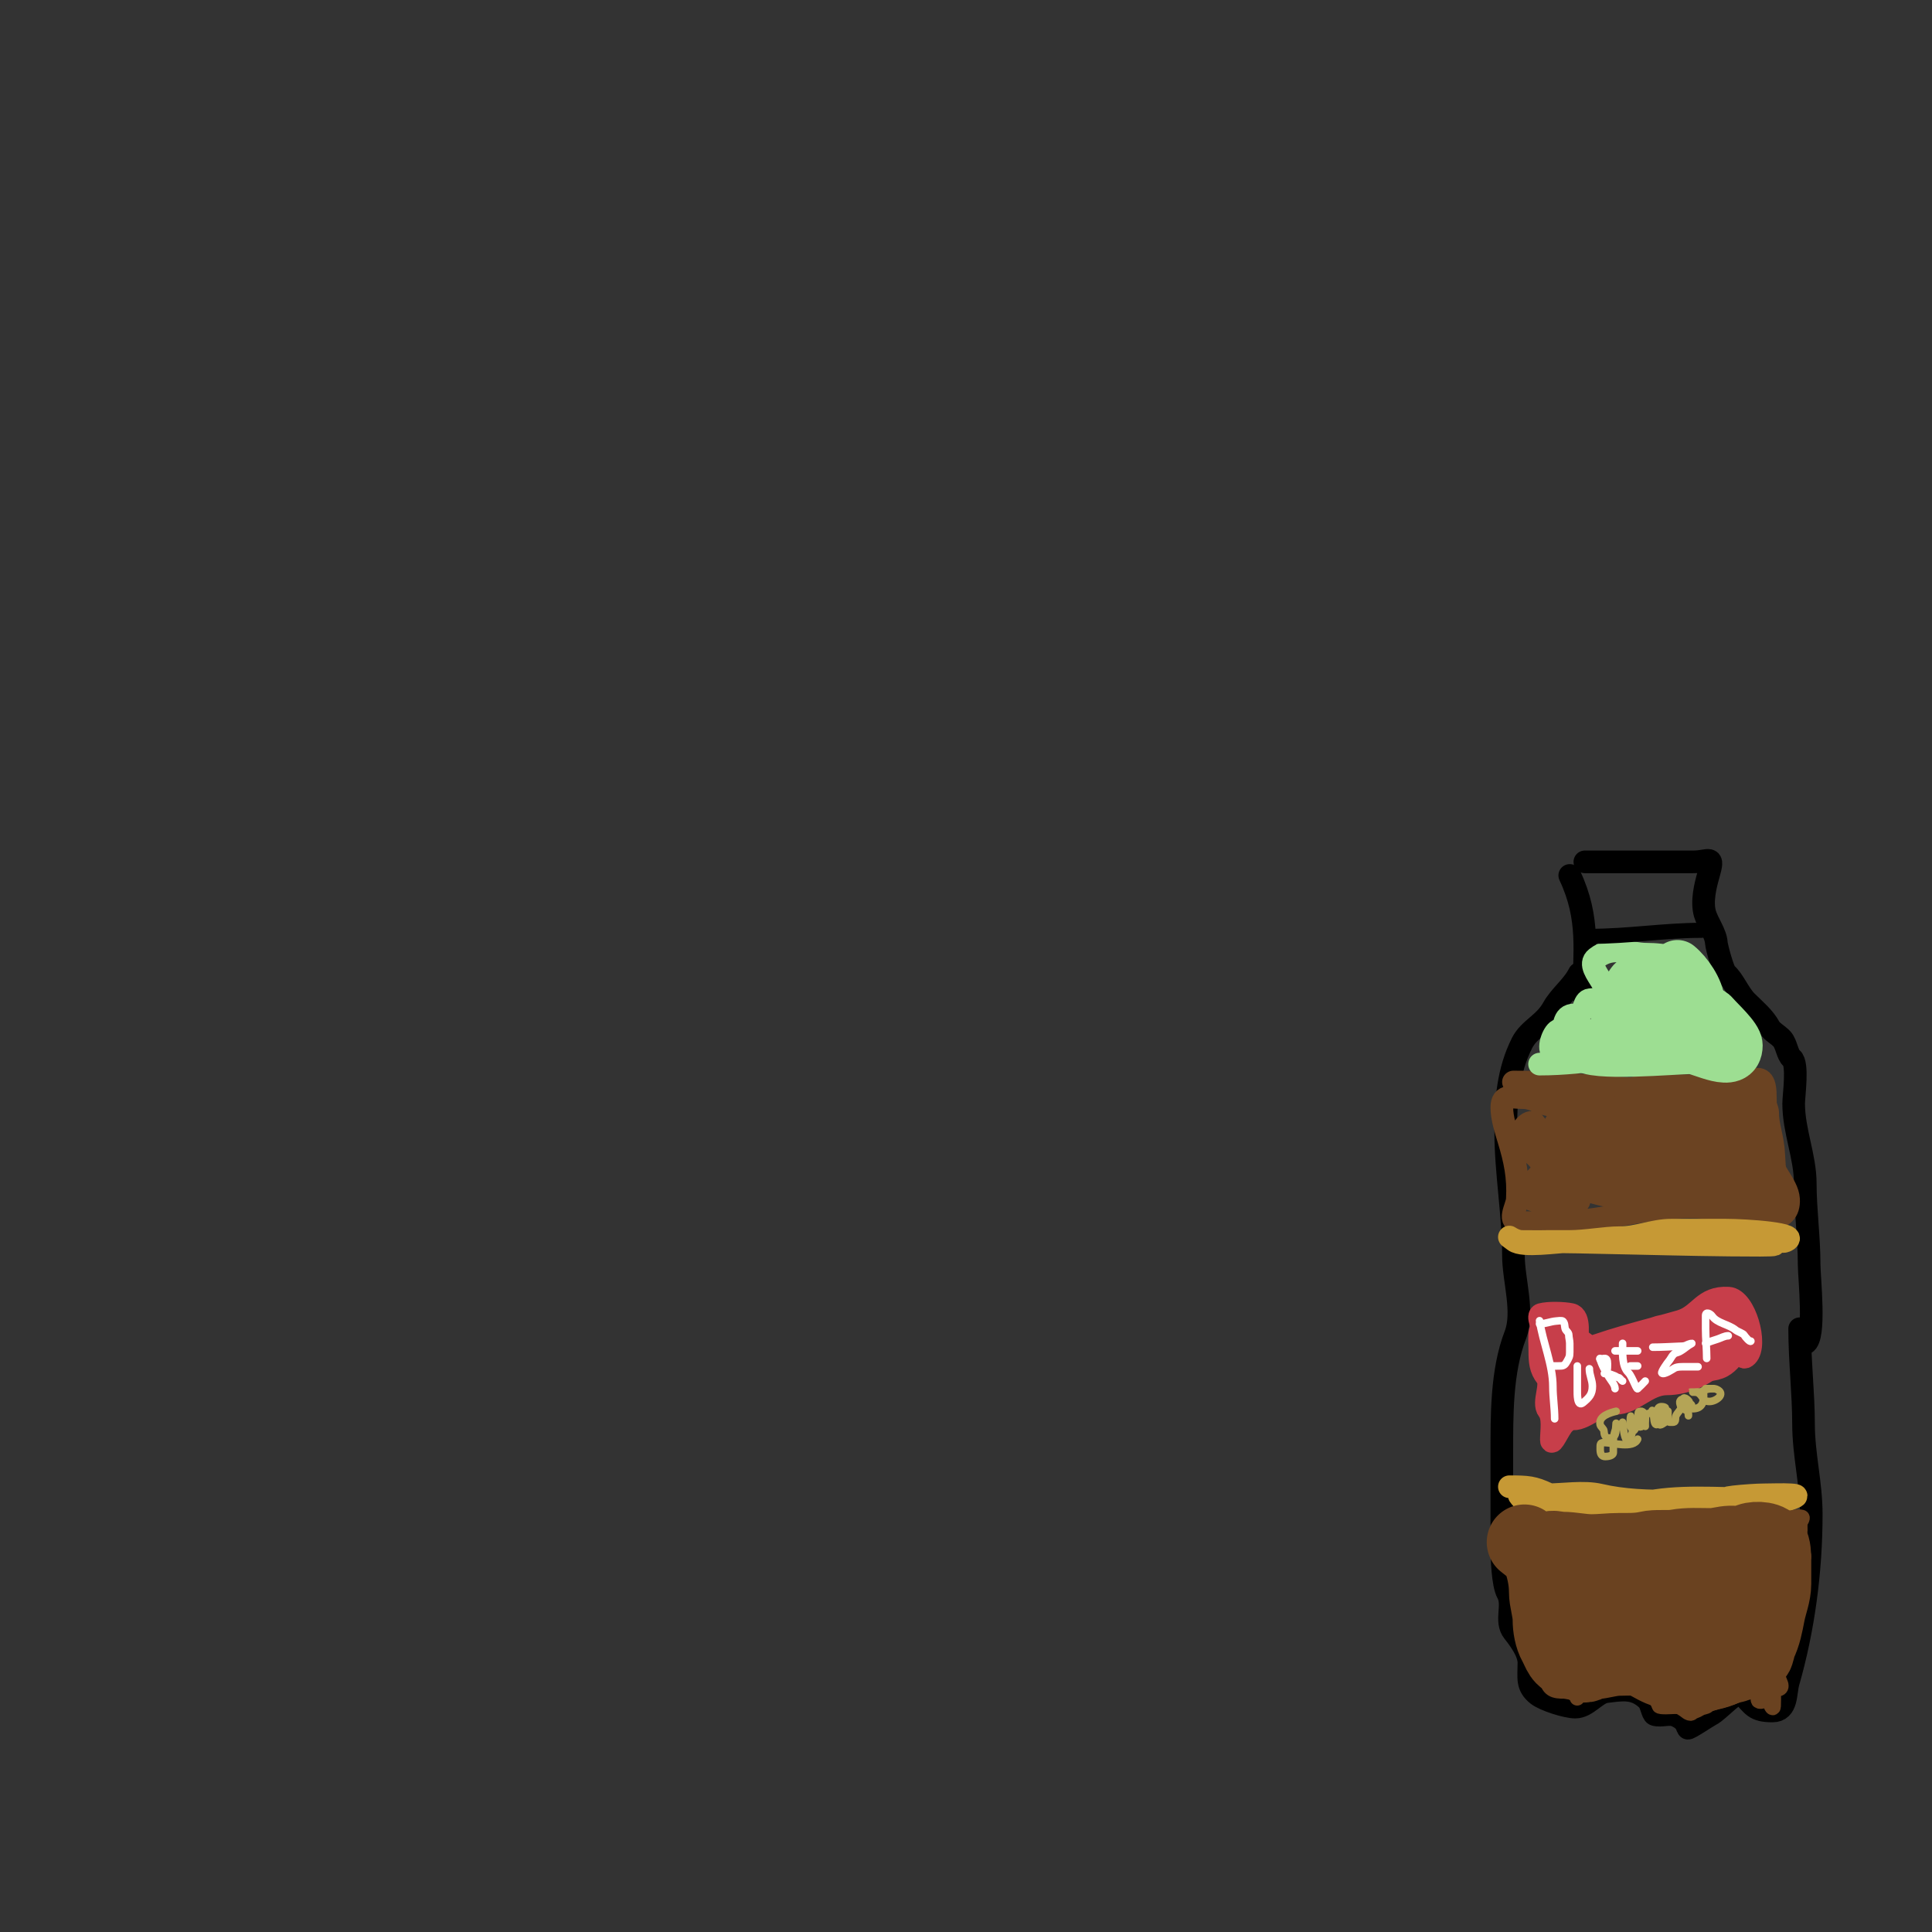 <svg width="256" height="256" viewBox="0 0 256 256" fill="none" xmlns="http://www.w3.org/2000/svg">
<rect x="0" y="0" width="256" height="256" fill="#333333" stroke="none"/>
<path d="M210 114.202C214.783 114.202 219.565 114.202 224.348 114.202C226.511 114.202 227.183 113.121 226.369 115.96C225.973 117.338 225.451 119.453 225.913 121.064C226.248 122.233 227.35 123.698 227.422 124.92C227.456 125.491 228.357 128.727 228.703 129.003C229.658 129.764 230.416 131.701 231.407 132.689C232.482 133.76 233.769 134.808 234.482 136.149C234.776 136.702 235.637 137.124 236.133 137.68C236.724 138.342 236.826 139.763 237.414 140.232C238.299 140.937 237.67 145.167 237.67 146.243C237.67 149.849 239.207 153.262 239.207 156.819C239.207 160.289 239.72 163.928 239.72 167.537C239.72 169.316 240.614 177.3 239.207 178" stroke="black" stroke-width="3" stroke-linecap="round"/>
<path d="M238.463 176.065C238.463 180.218 238.975 184.723 238.975 188.599C238.975 192.797 240 196.485 240 200.65C240 208.28 238.951 215.926 236.953 222.904C236.546 224.327 236.858 226.712 234.875 226.712C232.42 226.712 232.311 225.972 230.889 224.552C230.129 223.794 227.844 226.623 226.675 227.224C226.154 227.491 223.682 229.171 223.629 228.986C223.387 228.141 222.913 227.714 222.063 227.337C221.205 226.957 220.152 227.446 219.272 227.195C218.961 227.106 218.766 225.695 218.361 225.291C216.599 223.532 214.9 223.912 212.838 224.154C211.484 224.313 210.307 226.2 208.738 226.2C207.554 226.2 204.625 225.269 203.727 224.552C202.271 223.39 202.588 222.359 202.588 220.317C202.588 218.932 201.37 217.263 200.538 216.225C199.383 214.784 200.651 212.694 199.769 211.109C199.109 209.923 199 206.367 199 204.97C199 200.877 199 196.785 199 192.692C199 187.579 198.939 181.704 200.794 176.89C201.975 173.824 200.538 169.604 200.538 166.345C200.538 160.901 199.513 155.278 199.513 149.975C199.513 145.772 199.832 141.892 201.677 138.208C202.618 136.328 204.617 135.688 205.777 133.604C206.715 131.917 208.382 130.733 209.25 129" stroke="black" stroke-width="3" stroke-linecap="round"/>
<path d="M208 116C210.728 121.777 209.873 126.148 209.873 132" stroke="black" stroke-width="3" stroke-linecap="round"/>
<path d="M200.54 143.371C207.502 143.371 213.926 144.406 220.963 144.406C223.654 144.406 226.344 144.406 229.035 144.406C231.084 144.406 233.912 140.775 233.912 145.183C233.912 147.707 234.426 150.429 234.426 152.686C234.426 154.919 236.875 156.872 236.993 158.895C237.194 162.335 233.085 161.577 231.06 160.994C228.593 160.283 226.686 159.93 223.872 159.93C217.882 159.93 211.9 162 205.931 162C204.476 162 203.022 162 201.567 162C199.553 162 200.992 160.013 201.054 158.895C201.215 155.974 200.735 153.71 199.913 151.018C199.507 149.69 199 148.114 199 146.735C199 144.93 200.35 145.441 201.824 145.441C203.244 145.441 204.459 146.476 205.931 146.476C207.3 146.476 208.669 146.476 210.038 146.476C211.261 146.476 213.295 145.337 214.403 144.809C216.155 143.972 218.735 143.889 220.678 143.889C223.497 143.889 226.16 143.537 228.379 145.326C229.316 146.082 234.365 145.586 233.884 147.77C233.642 148.868 232.461 150.543 231.973 151.651C231.504 152.715 231.673 153.955 230.946 154.871C229.889 156.202 230.748 157.113 228.236 156.797C225.06 156.397 224.897 152.078 223.901 149.868C222.398 146.536 218.61 148.881 217.226 151.392C215.368 154.763 204.133 153.97 203.621 149.581C203.406 147.741 201.567 149.214 201.567 150.357C201.567 152.477 203.279 152.5 204.134 154.008C205.032 155.592 206.426 155.273 208.013 155.273C209.114 155.273 213.395 154.087 209.782 155.503C208.48 156.013 204.68 154.953 203.735 155.905C202.211 157.441 204.473 157.65 205.56 157.975C206.259 158.184 209.527 158.112 209.24 159.125C208.937 160.193 203.776 159.274 202.908 158.924C201.56 158.381 205.709 158.161 207.101 157.745C208.315 157.383 210.54 157.753 211.436 156.94C213.416 155.144 217.041 155.79 219.537 155.79C220.693 155.79 225.789 157.099 226.211 156.567C227.013 155.556 228.778 155.291 228.778 153.951C228.778 151.89 228.778 149.83 228.778 147.77C228.778 145.079 219.209 148.41 217.996 148.546C215.253 148.853 212.705 148.546 209.782 148.546" stroke="#6B4322" stroke-width="3" stroke-linecap="round"/>
<path d="M204 141C210.53 141 216.117 139.494 222.644 139.494C225.762 139.494 227.242 139.746 229.894 140.888C231.516 141.587 231.048 138.604 230.412 137.988C229.688 137.286 227.654 137.289 227.334 136.203C226.994 135.05 226.616 133.768 226.298 132.688C225.947 131.497 224.985 130.505 224.687 129.202C224.154 126.877 220.219 126.44 218.242 126.44C215.771 126.44 213.793 125.171 211.509 126.942C209.55 128.462 215.823 132.175 210.733 132.465C209.621 132.528 210.198 134.473 208.661 134.473C206.86 134.473 207.628 136.356 206.589 136.481C205.91 136.564 205.042 138.775 205.669 139.382C206.252 139.948 208.177 137.858 208.661 137.597C211.225 136.216 214.048 136.325 216.947 136.481C217.417 136.507 224.658 139.489 224.658 137.709C224.658 136.667 221.424 135.477 220.544 135.477C218.395 135.477 216.247 135.477 214.099 135.477C212.706 135.477 210.984 134.473 213.84 134.473C216.347 134.473 218.096 134.179 220.285 132.967C221.91 132.066 217.988 131.854 217.724 131.712C215.957 130.76 215.896 130.531 215.365 128.727C215.144 127.98 213.238 131.487 213.063 131.963C212.5 133.49 212.804 135.374 212.804 136.984" stroke="#9DDE92" stroke-width="3" stroke-linecap="round"/>
<path d="M201.037 164.5C211.65 164.5 222.488 165 233.247 165C237.974 165 232.465 164.5 230.691 164.5C228.902 164.5 223.313 163.5 228.135 163.5C229.212 163.5 233.077 162.917 233.759 163.75C234.008 164.054 236.077 164.643 236.514 164.472C238.993 163.502 231.316 163 228.646 163C226.26 163 223.874 163 221.488 163C219.064 163 217 164 214.586 164C212.64 164 210.159 164.5 207.939 164.5C206.461 164.5 201.764 165.269 200.639 164.389C199.236 163.291 200.421 164.439 201.548 164.5C202.733 164.564 203.94 164.5 205.127 164.5C207.759 164.5 210.391 164.5 213.023 164.5C219.424 164.5 225.824 164.5 232.225 164.5" stroke="#C69935" stroke-width="3" stroke-linecap="round"/>
<path d="M200 197C202.436 197 203.172 197.049 205.111 197.953C206.255 198.486 207.438 198.608 208.688 198.608C210.302 198.608 214.263 198.569 215.446 199.56C216.535 200.475 221.057 199.679 222.487 199.679C224.872 199.679 227.257 199.679 229.642 199.679C230.672 199.679 236.16 200.201 236.286 199.144C236.342 198.675 239.308 198.188 237.308 198.072C236.124 198.003 234.917 198.072 233.73 198.072C231.992 198.072 225.802 198.608 230.778 198.608C232.273 198.608 233.768 198.608 235.264 198.608C237.283 198.608 233.034 198.608 232.453 198.608C227.568 198.608 222.251 198.097 217.632 199.173C215.125 199.757 212.604 199.679 209.966 199.679C207.849 199.679 204.867 200.257 202.839 199.65C202.575 199.57 201.174 198.141 201.306 198.102C202.329 197.795 203.79 198.072 204.855 198.072C207.076 198.072 209.846 197.597 212.01 198.102C218.145 199.531 225.322 198.608 231.686 198.608" stroke="#C69935" stroke-width="3" stroke-linecap="round"/>
<path d="M229.031 176.658C225.22 176.658 221.154 176.3 217.807 177.806C215.943 178.644 215.167 179.24 217.807 179.24C220.107 179.24 221.907 177.691 224.184 177.691C226.125 177.691 230.051 176.105 230.051 173.819C230.051 172.697 227.257 174.622 226.48 174.995C224.889 175.758 223.119 175.626 221.379 175.626C218.303 175.626 216.943 177.755 214.236 179.125C212.903 179.8 211.325 179.923 209.9 180.244C208.047 180.66 208.114 180.713 208.114 178.465C208.114 176.578 208.134 175.685 206.073 176.544C205.351 176.845 203.697 176.539 204.656 178.723C205.484 180.608 209.134 185.152 209.134 180.53C209.134 178.862 206.286 178.756 207.207 176.658C208.384 173.978 208.114 176.44 208.114 178.207C208.114 178.881 208.624 182.777 208.624 180.789C208.624 180.014 208.624 179.24 208.624 178.465C208.624 177.996 209.928 177.978 209.928 177.978C209.928 177.978 207.307 176.093 205.79 175.654C203.612 175.025 204.033 177.063 204.033 178.953C204.033 180.384 204.087 181.373 204.94 182.452C205.755 183.484 204.351 185.838 205.166 186.869C205.906 187.805 205.563 189.583 205.563 190.799C205.563 191.706 206.574 189.289 207.207 188.648C209.28 186.55 211.113 185.952 213.981 185.952C216.491 185.952 218.223 183.37 220.868 183.37C223.367 183.37 226.398 182.055 228.011 180.014C229.017 178.741 229.541 179.33 229.541 177.175C229.541 176.547 229.195 173.255 229.825 173.073C231.971 172.452 229.89 181.238 231.469 179.641C232.902 178.19 231.214 172.142 229.031 172.012C225.628 171.809 225.284 174.312 222.626 175.081C217.976 176.425 212.55 177.646 208.114 179.641C207.051 180.119 206.584 177.714 206.584 176.916C206.584 175.656 205.563 178.219 205.563 178.982C205.563 179.799 206.056 187.271 206.3 187.271C207.896 187.271 209.555 184.143 210.892 183.37C211.862 182.809 213.542 182.338 214.746 182.338C216.616 182.338 221.607 182.178 222.909 180.53C222.951 180.477 226.437 179.328 224.95 179.24C223.617 179.16 222.317 180.272 220.868 180.272C218.932 180.272 213.514 179.379 212.195 181.047C210.907 182.676 205.739 183.09 206.612 186.181C207.155 188.105 212.4 184.449 213.216 184.403C214.004 184.358 216.322 183.184 216.787 182.596C217.289 181.961 220.27 181.821 221.123 181.821C222.298 181.821 227.198 179.087 226.48 178.723" stroke="#C73E4A" stroke-width="3" stroke-linecap="round"/>
<path d="M213.45 181.029C216.815 181.029 219.868 180.816 222.977 179.446C224.306 178.861 225.537 178.573 226.989 178.573C227.652 178.573 229.937 177.564 229.998 178.573C230.051 179.462 229.011 180.583 228.215 181.029C226.016 182.259 221.69 180.859 220.08 182.12C217.862 183.857 215.191 184.559 212.725 185.939C211.425 186.667 207.933 189.337 207.933 187.167C207.933 185.925 207.432 184.761 207.432 183.729C207.432 182.385 206.495 181.643 206.429 180.537C206.372 179.587 203.183 174.466 204.2 174.181C205.161 173.912 207.208 173.969 208.184 174.181C209.432 174.453 208.936 177.143 208.936 178.082" stroke="#C73E4A" stroke-width="3" stroke-linecap="round"/>
<path d="M204 175.427C204.772 175.412 205.434 175.108 206.181 175.046C206.335 175.033 206.971 174.937 207.097 175.068C207.356 175.336 207.307 175.66 207.382 176.009C207.461 176.378 207.875 176.505 207.875 176.914C207.875 177.236 208 177.631 208 178.013C208 178.401 208 178.789 208 179.177C208 179.779 207.902 179.897 207.625 180.399C207.414 180.781 207.233 180.988 206.813 180.988C206.621 180.988 205.875 181.015 205.875 180.988" stroke="white" stroke-linecap="round"/>
<path d="M204 175C204.436 177.898 205.765 180.82 205.765 183.734C205.765 185.194 206 186.537 206 188" stroke="white" stroke-linecap="round"/>
<path d="M209.001 181C209.001 182.078 209.001 183.157 209.001 184.235C209.001 184.609 208.945 186.536 209.771 185.856C210.604 185.169 211 184.732 211 183.686C211 182.848 210.6 182.233 210.6 181.366" stroke="white" stroke-linecap="round"/>
<path d="M212 180C212.236 180.896 212.698 181.657 213.17 182.444C213.447 182.905 214 183.495 214 184" stroke="white" stroke-linecap="round"/>
<path d="M212 180.094C212.464 180.094 213 179.639 213 180.73C213 181.349 212.979 182 212.583 182" stroke="white" stroke-linecap="round"/>
<path d="M213 182C213.37 182.069 213.629 182.185 213.955 182.308C214.129 182.373 214.252 182.518 214.455 182.538C214.634 182.556 214.815 182.922 215 183" stroke="white" stroke-linecap="round"/>
<path d="M215.006 178C215.006 179.226 214.878 181.041 215.769 181.884C216.303 182.389 217 184.635 217 183.826" stroke="white" stroke-linecap="round"/>
<path d="M214 179C215.081 179 215.948 179 217 179" stroke="white" stroke-linecap="round"/>
<path d="M216 181C216.196 181 216.592 181 216.747 181C216.829 181 216.903 181 217 181" stroke="white" stroke-linecap="round"/>
<path d="M217 184C217.341 183.689 217.695 183.335 218 183" stroke="white" stroke-linecap="round"/>
<path d="M219 178.512C220.19 178.512 221.395 178.435 222.556 178.388C222.909 178.374 223.206 178.392 223.529 178.203C223.638 178.14 224.49 177.861 224.059 178.087C223.412 178.426 222.845 179.089 222.118 179.259C221.626 179.373 221.418 180.029 221.118 180.362C220.969 180.526 220.067 181.796 220.203 181.938C220.477 182.225 221.635 181.431 221.882 181.287C222.259 181.067 222.977 181.102 223.412 181.102C223.941 181.102 224.471 181.102 225 181.102" stroke="white" stroke-linecap="round"/>
<path d="M226.146 180C226.146 178.685 226 177.397 226 176.075C226 175.494 226 174.914 226 174.333C226 173.742 226.635 174.049 226.878 174.4C227.533 175.345 229.046 175.463 229.984 176.235C230.264 176.467 230.988 176.676 231.122 176.925C231.232 177.129 231.89 177.89 232 177.709" stroke="white" stroke-linecap="round"/>
<path d="M226 178C226.594 177.748 227.077 177.608 227.651 177.417C228.083 177.273 228.519 177 229 177" stroke="white" stroke-linecap="round"/>
<path d="M214.145 187C213.456 187.163 211.761 187.619 212.028 188.778C212.099 189.084 212.517 189.317 212.532 189.615C212.555 190.114 212.683 190.504 213.152 190.538C214.155 190.612 214.145 189.786 214.145 188.769C214.145 188.06 214.138 189.213 214.049 189.462C213.879 189.935 213.773 190.48 213.773 191C213.773 191.487 213.773 191.974 213.773 192.462C213.773 192.923 212.998 193 212.718 193C212.198 193 212.035 192.643 212.035 192.043C212.035 191.249 212.004 191.154 212.656 191.154C213.631 191.154 216.468 192.011 217 190.692" stroke="#B4A456" stroke-linecap="round"/>
<path d="M215 188.451C215.094 189.132 215.181 190.408 215.578 190.911C215.938 191.367 216.232 189.927 216.304 189.699C216.483 189.131 216.107 188.546 216.107 187.983C216.107 186.837 215.868 188.899 216.162 189.231C216.275 189.358 216.351 189.806 216.599 189.456C216.759 189.231 216.863 188.972 217.048 188.763C217.254 188.531 216.921 187.155 217.165 187.057C218.303 186.598 218.2 189.075 217.325 189.075" stroke="#B4A456" stroke-linecap="round"/>
<path d="M218.009 189C218.009 188.85 217.933 187.441 218.231 187.359C218.379 187.319 218.589 187.23 218.724 187.214C218.885 187.195 218.888 186.838 218.938 186.886C219.288 187.222 218.907 189.707 220.011 188.382C220.287 188.051 220.323 187.78 220.297 187.352C220.28 187.073 219.786 186.665 220.297 186.665C220.966 186.665 220.665 186.39 220.154 186.39C219.467 186.39 219.635 187.199 219.47 187.733C219.293 188.308 219.58 188.066 219.717 188.527C219.887 189.098 220.294 188.644 220.646 188.451C221.025 188.243 221.012 187.932 221.012 187.558C221.012 187.03 221.012 186.605 221.012 187.42C221.012 187.765 220.828 188.451 221.298 188.451C221.887 188.451 222.013 188.5 222.013 187.901C222.013 187.413 222.498 187.092 222.696 186.665C222.865 186.299 222.314 185.84 222.76 185.459C222.88 185.356 223.019 186.481 223.085 186.596C223.343 187.042 223.729 186.714 223.729 187.42C223.729 188.044 223.734 186.861 223.514 186.604C223.21 186.246 222.87 185.879 223.022 185.367C223.141 184.966 223.843 185.606 223.872 185.84C223.893 186.009 224.106 186.044 224.15 186.192C224.192 186.332 224.06 186.665 224.301 186.665C225.668 186.665 225.791 185.589 225.731 184.604C225.715 184.335 224.514 184.467 224.301 184.467C223.445 184.467 224.719 184.415 224.945 184.535C225.737 184.958 225.484 185.703 226.518 185.703C227.43 185.703 228.765 184.648 227.447 184.085C226.898 183.851 225.552 184.125 225.302 184.604" stroke="#B4A456" stroke-linecap="round"/>
<path d="M226 184H227" stroke="#B4A456" stroke-linecap="round"/>
<path d="M202 204.349C202.961 205.092 203.969 205.875 204.296 207.006C204.669 208.296 204.941 209.476 204.941 210.892C204.941 212.13 205.431 213.359 205.431 214.599C205.431 215.657 205.647 216.915 206.166 217.839C206.714 218.815 206.9 219.948 208.208 220.02C208.622 220.043 209.306 220.377 209.678 220.541C210.232 220.784 210.562 220.214 211.149 220.182C212.245 220.122 213.411 219.697 214.579 219.697C215.728 219.697 216.971 219.543 218.01 220.056C218.828 220.461 219.844 221.133 220.705 221.322C221.357 221.465 221.986 221.797 222.675 221.797C223.383 221.797 223.966 221.848 224.635 221.968C225.43 222.111 225.889 221.74 226.75 221.555C227.729 221.345 228.632 220.881 229.609 220.667C229.836 220.617 230.335 220.537 230.417 220.254C230.573 219.712 230.986 219.759 231.488 219.607C231.876 219.491 232.239 219.312 232.622 219.204C232.747 219.168 232.972 217.986 233.04 217.848C233.688 216.52 233.894 215.323 234.183 213.845C234.455 212.456 235 211.236 235 209.842C235 208.765 235 207.688 235 206.611C235 206.11 234.969 204.958 234.637 204.547C234.09 203.871 232.17 203.856 231.533 204.314C231.079 204.64 229.857 204.495 229.282 204.511C228.363 204.537 227.627 204.834 226.668 204.834C225.177 204.834 223.639 204.725 222.185 204.987C220.901 205.218 219.526 204.937 218.246 205.238C217.063 205.517 215.716 205.48 214.498 205.48C213.298 205.48 212.107 205.642 210.903 205.642C209.552 205.642 208.332 205.319 206.974 205.319C206.381 205.319 205.044 204.925 205.957 205.48C206.588 205.864 206.987 206.322 207.391 206.97C207.838 207.688 207.865 208.864 208.698 209.322C209.384 209.699 209.799 210.117 210.132 210.812C210.398 211.367 210.756 211.889 210.985 212.463C211.096 212.741 211.16 213.29 211.348 213.522C211.666 213.915 211.787 214.652 212.455 214.689C212.705 214.703 212.85 214.911 212.982 214.689C213.222 214.286 213.686 214.08 214.089 213.881C215.499 213.184 216.59 212.45 217.81 211.458C218.348 211.02 218.954 210.172 219.634 210.004C220.895 209.692 220.713 210.395 221.45 211.305C222.266 212.315 222.761 212.912 224.064 212.912C224.672 212.912 225.008 212.598 225.534 212.364C226.021 212.148 226.585 212.087 227.086 211.862C228.068 211.42 228.402 211.036 229.037 210.165C229.326 209.77 229.522 209.519 230.017 209.519C230.218 209.519 230.528 209.769 230.172 209.833C229.331 209.985 228.252 209.44 227.403 209.358C226.605 209.281 225.837 209.196 225.035 209.196C224.244 209.196 222.3 208.814 221.686 209.286C221.123 209.719 221.42 210.693 220.751 211.135C219.377 212.041 218.137 213.058 216.703 213.917C215.972 214.355 215.146 214.623 214.416 215.048C214.053 215.259 215.649 215.624 215.795 215.658C217.49 216.06 219.244 216.008 220.95 216.43C221.818 216.645 222.653 216.754 223.528 216.915C224.501 217.094 225.498 217.597 226.505 217.597C227.991 217.597 228.629 217.557 228.629 215.981" stroke="#6A4220" stroke-width="10" stroke-linecap="round"/>
<path d="M201 201.648C203.405 202.078 206.022 201.8 208.474 201.8C211.425 201.8 214.368 202.407 217.331 202.407C220.014 202.407 222.697 202.407 225.38 202.407C226.762 202.407 228.275 202.577 229.62 202.288C231.075 201.976 232.607 201.809 234.067 201.504C234.968 201.316 235.7 201.193 236.654 201.193C237.319 201.193 238.125 200.883 238.747 201.049C238.966 201.108 238.521 201.679 238.513 201.8C238.493 202.126 238.513 202.459 238.513 202.786C238.513 203.386 238.028 203.982 238.028 204.607C238.028 204.934 238.008 205.267 238.028 205.593C238.045 205.858 238.352 206.115 238.352 206.428C238.352 207.616 239.097 206.672 238.989 206.116C238.835 205.32 238.237 204.799 238.037 204.143C237.816 203.416 237.344 203.188 236.896 202.558" stroke="#6A4220" stroke-width="2" stroke-linecap="round"/>
<path d="M234.98 222.867C234.98 223.935 235.023 225.012 234.98 226.08C234.961 226.561 234.644 226.068 234.644 225.791C234.644 225.345 234.931 225.063 234.98 224.654C235.021 224.323 234.475 224.491 234.065 224.491C233.773 224.491 233.109 224.985 233.224 224.726C233.344 224.455 233.566 224.189 233.719 223.923C234.065 223.32 232.44 223.375 232.158 223.715C231.771 224.183 232.214 224.126 232.625 224.04C233.338 223.891 234.12 223.841 234.85 223.841C235.781 223.841 236.294 223.811 235.821 222.785C235.518 222.126 235.485 221.662 235.485 220.917C235.485 220.3 236.063 218.505 235.139 219.13C233.403 220.304 230.237 220.049 229.392 222.253C228.94 223.431 227.761 223.984 227.074 224.943C226.841 225.268 226.546 225.723 226.271 225.99C226.051 226.201 225.597 226.185 225.299 226.369C225.034 226.531 224.771 226.662 224.476 226.766C224.406 226.79 224.08 227.05 224.056 226.991C223.923 226.672 224.042 226.544 223.635 226.432C223.331 226.348 223.351 226.116 222.953 226.116C222.589 226.116 222.224 226.116 221.86 226.116C221.593 226.116 219.918 226.253 219.85 226.026C219.673 225.424 219.222 224.971 219 224.329" stroke="#6A4220" stroke-width="2" stroke-linecap="round"/>
<path d="M207.293 224.083C207.75 224.18 208.254 224.177 208.674 224.381C209.075 224.576 208.875 224.557 208.99 224.997C208.999 225.031 209.073 224.717 208.64 224.419C208.427 224.272 207.997 224.083 207.753 224.083C206.472 224.083 205.297 224.209 204.982 222.655C204.837 221.941 204.377 221.761 204.377 220.975C204.377 220.608 204.546 219.258 204.3 219.043C204.13 218.894 204.247 218.593 204.036 218.408C203.89 218.281 203.566 218.126 203.379 218.035C202.841 217.773 202.622 217.123 202.543 216.523C202.462 215.897 202.413 215.306 202.381 214.674C202.37 214.448 202.002 214.141 201.844 214.002C201.654 213.836 201.614 213.243 201.614 212.994C201.614 211.673 201.46 210.315 201.46 208.962C201.46 208.31 201 207.986 201 207.282C201 206.575 201.176 207.391 201.23 207.628C201.4 208.369 201.303 209.199 201.495 209.933C201.821 211.185 202.381 212.137 202.381 213.498" stroke="#6A4220" stroke-width="2" stroke-linecap="round"/>
<path d="M221 225.235C221.846 225.595 222.361 226.081 223.104 226.509C223.303 226.624 223.825 227.147 224.039 226.96C224.225 226.798 224.343 226.549 224.561 226.431C225.607 225.861 226.983 225.682 228.121 225.372C229.052 225.118 229.805 224.861 230.621 224.353C231.186 224.001 231.519 223.656 232.249 223.833C232.511 223.897 232.977 224.125 232.977 224.441C232.977 224.614 232.886 225.345 233.067 225.401C234.595 225.877 233.786 221.763 233.786 221" stroke="#6A4220" stroke-width="2" stroke-linecap="round"/>
<path d="M237.161 202.735C237.025 202.152 236.788 201.893 237.403 202.041C237.617 202.092 238 202.175 238 202.384C238 202.923 238 203.461 238 204" stroke="#6A4220" stroke-width="2" stroke-linecap="round"/>
<path d="M210.709 124.07C215.801 124.07 220.529 123.272 225.457 123.272" stroke="black" stroke-width="2" stroke-linecap="round"/>
<path d="M215.492 135.231C217.018 135.192 222.942 135.497 222.246 133.06C222.124 132.633 221.573 130.875 221.073 130.846C219.935 130.779 218.863 130.57 217.884 130.447C216.855 130.319 219.629 130.049 220.076 130.049C221.275 130.049 222.667 130.072 222.667 131.444C222.667 133.265 226.286 133.675 227.052 134.633C227.657 135.389 230.063 137.509 230.063 138.508C230.063 141.577 225.427 138.818 224.062 138.818C222.018 138.818 210.642 139.88 209.912 138.419" stroke="#9DDE92" stroke-width="7" stroke-linecap="round"/>
<path d="M222.268 128.056C223.445 129.012 224.967 131.181 225.059 132.839C225.1 133.579 224.66 135.191 224.66 133.636" stroke="#9DDE92" stroke-width="7" stroke-linecap="round"/>
<path d="M230.241 156.755C226.285 156.755 222.378 157.206 218.77 155.87C217.342 155.341 213.693 153.783 217.485 153.567C220.178 153.413 222.721 152.769 225.457 152.769C227.174 152.769 228.925 152.87 230.639 152.769C231.991 152.69 230.051 149.581 229.045 149.581C226.551 149.581 224.012 149.182 221.471 149.182C217.818 149.182 214.324 148.582 210.709 148.783C208.7 148.895 207.633 149.148 207.52 151.175C207.386 153.579 206.988 154.127 209.513 155.25C212.619 156.63 215.44 156.958 219.08 156.755C222.964 156.54 227.15 155.03 231.038 156.667C231.372 156.808 232.967 157.476 233.009 157.331C233.351 156.132 233.077 154.328 233.031 153.079C232.958 151.114 232.234 149.569 232.234 147.587" stroke="#6B4322" stroke-width="7" stroke-linecap="round"/>
</svg>

